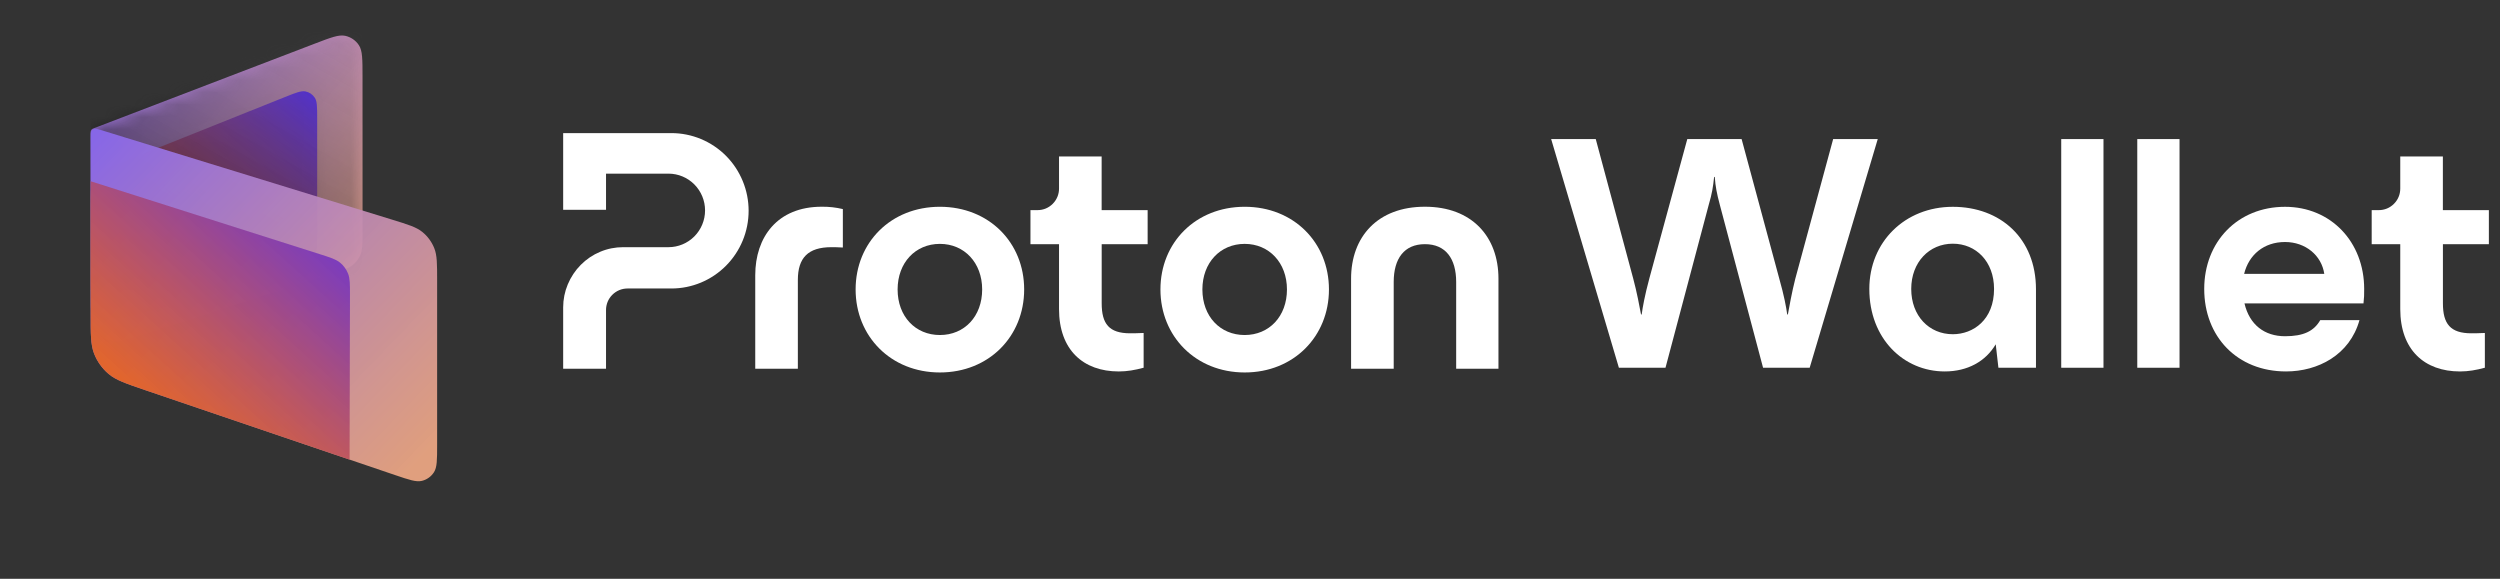 <svg width="203" height="47" viewBox="0 0 203 47" fill="none" xmlns="http://www.w3.org/2000/svg">
<rect x="0" y="0" width="203" height="47" fill="#333333" stroke="none"/>
<path d="M7.359 10.837C7.359 10.72 7.359 10.662 7.378 10.611C7.395 10.567 7.422 10.527 7.457 10.495C7.498 10.46 7.552 10.439 7.662 10.397L25.568 3.541C26.866 3.044 27.515 2.795 28.035 2.909C28.489 3.009 28.887 3.282 29.143 3.671C29.435 4.116 29.435 4.811 29.435 6.201V18.9C29.435 19.805 29.435 20.258 29.282 20.642C29.148 20.981 28.93 21.281 28.648 21.514C28.329 21.777 27.899 21.916 27.037 22.195L11.9 27.089C10.371 27.583 9.606 27.831 8.998 27.674C8.466 27.537 8.005 27.202 7.711 26.738C7.374 26.208 7.373 25.404 7.372 23.797L7.359 10.837Z" fill="url(#paint0_linear_22_200)"/>
<path d="M7.359 16.537C7.359 15.69 7.359 15.267 7.495 14.901C7.616 14.578 7.812 14.288 8.067 14.056C8.357 13.793 8.749 13.636 9.535 13.322L23.151 7.875C24.023 7.526 24.46 7.352 24.81 7.425C25.116 7.488 25.385 7.67 25.558 7.931C25.755 8.229 25.755 8.699 25.755 9.638V18.977C25.755 19.928 25.755 20.404 25.59 20.802C25.445 21.153 25.21 21.46 24.908 21.691C24.566 21.953 24.107 22.076 23.187 22.322L11.716 25.39C10.234 25.786 9.493 25.984 8.908 25.811C8.395 25.659 7.957 25.322 7.677 24.866C7.359 24.346 7.359 23.579 7.359 22.044V16.537Z" fill="url(#paint1_linear_22_200)"/>
<mask id="mask0_22_200" style="mask-type:alpha" maskUnits="userSpaceOnUse" x="7" y="2" width="23" height="26">
<path d="M7.359 10.837C7.359 10.72 7.359 10.662 7.378 10.611C7.395 10.567 7.422 10.527 7.457 10.495C7.498 10.46 7.552 10.439 7.662 10.397L25.568 3.541C26.866 3.044 27.515 2.795 28.035 2.909C28.489 3.009 28.887 3.282 29.143 3.671C29.435 4.116 29.435 4.811 29.435 6.201V18.9C29.435 19.805 29.435 20.258 29.282 20.642C29.148 20.981 28.93 21.281 28.648 21.514C28.329 21.777 27.899 21.916 27.037 22.195L11.9 27.089C10.371 27.583 9.606 27.831 8.998 27.674C8.466 27.537 8.005 27.202 7.711 26.738C7.374 26.208 7.373 25.404 7.372 23.797L7.359 10.837Z" fill="url(#paint2_linear_22_200)"/>
<path d="M7.359 16.537C7.359 15.69 7.359 15.267 7.495 14.901C7.616 14.578 7.812 14.288 8.067 14.056C8.357 13.793 8.749 13.636 9.535 13.322L23.151 7.875C24.023 7.526 24.46 7.352 24.81 7.425C25.116 7.488 25.385 7.67 25.558 7.931C25.755 8.229 25.755 8.699 25.755 9.638V18.977C25.755 19.928 25.755 20.404 25.59 20.802C25.445 21.153 25.21 21.46 24.908 21.691C24.566 21.953 24.107 22.076 23.187 22.322L11.716 25.39C10.234 25.786 9.493 25.984 8.908 25.811C8.395 25.659 7.957 25.322 7.677 24.866C7.359 24.346 7.359 23.579 7.359 22.044V16.537Z" fill="url(#paint3_linear_22_200)"/>
</mask>
<g mask="url(#mask0_22_200)">
<rect x="7.359" y="1.472" width="22.076" height="22.076" fill="url(#paint4_linear_22_200)"/>
</g>
<path d="M7.359 11.163C7.359 10.871 7.359 10.726 7.42 10.629C7.473 10.544 7.556 10.482 7.653 10.456C7.764 10.427 7.903 10.47 8.181 10.555L31.828 17.831C33.144 18.236 33.802 18.439 34.29 18.833C34.721 19.181 35.055 19.634 35.261 20.148C35.495 20.73 35.495 21.419 35.495 22.796V36.111C35.495 37.334 35.495 37.946 35.238 38.346C35.014 38.696 34.664 38.947 34.26 39.046C33.799 39.16 33.22 38.963 32.062 38.569L11.83 31.691C10.221 31.144 9.417 30.87 8.823 30.369C8.298 29.927 7.892 29.36 7.642 28.72C7.359 27.996 7.359 27.147 7.359 25.448V11.163Z" fill="url(#paint5_linear_22_200)"/>
<path d="M7.359 14.717L25.955 20.634C26.842 20.916 27.285 21.057 27.612 21.326C27.902 21.564 28.126 21.871 28.264 22.219C28.42 22.613 28.419 23.078 28.417 24.008L28.386 37.323C21.785 35.078 17.516 33.626 11.83 31.692C10.221 31.144 9.416 30.87 8.822 30.369C8.298 29.927 7.892 29.36 7.642 28.721C7.359 27.997 7.359 27.148 7.359 25.449V14.717Z" fill="url(#paint6_linear_22_200)"/>
<path d="M45.729 24.957V29.941H49.209V25.175C49.209 24.712 49.39 24.265 49.719 23.939C50.044 23.612 50.488 23.426 50.949 23.426H54.517C56.18 23.426 57.776 22.761 58.952 21.576C60.127 20.394 60.788 18.788 60.788 17.117C60.788 15.445 60.127 13.84 58.952 12.654C57.776 11.473 56.18 10.808 54.513 10.808H45.729V17.035H49.209V14.1H54.281C55.07 14.1 55.824 14.415 56.381 14.975C56.937 15.535 57.251 16.293 57.251 17.086C57.251 17.879 56.937 18.637 56.381 19.197C55.824 19.756 55.07 20.071 54.281 20.071H50.597C49.959 20.071 49.325 20.195 48.737 20.444C48.145 20.689 47.612 21.051 47.16 21.506C46.707 21.96 46.352 22.501 46.104 23.091C45.857 23.678 45.729 24.316 45.729 24.957Z" fill="white"/>
<path d="M61.326 29.941V22.349C61.326 19.251 63.123 16.786 66.723 16.786C67.299 16.779 67.875 16.841 68.44 16.977V20.098C68.03 20.071 67.678 20.071 67.512 20.071C65.606 20.071 64.786 20.95 64.786 22.73V29.941H61.326Z" fill="white"/>
<path d="M69.476 23.504C69.476 19.694 72.337 16.79 76.319 16.79C80.301 16.79 83.162 19.694 83.162 23.504C83.162 27.313 80.301 30.244 76.319 30.244C72.337 30.244 69.476 27.309 69.476 23.504ZM79.752 23.504C79.752 21.338 78.306 19.803 76.319 19.803C74.328 19.803 72.886 21.334 72.886 23.504C72.886 25.696 74.332 27.204 76.319 27.204C78.31 27.204 79.752 25.692 79.752 23.504Z" fill="white"/>
<path d="M94.228 23.504C94.228 19.694 97.089 16.79 101.071 16.79C105.05 16.79 107.911 19.694 107.911 23.504C107.911 27.313 105.05 30.244 101.071 30.244C97.089 30.244 94.228 27.309 94.228 23.504ZM104.501 23.504C104.501 21.338 103.055 19.803 101.067 19.803C99.08 19.803 97.634 21.334 97.634 23.504C97.634 25.696 99.08 27.204 101.067 27.204C103.055 27.204 104.501 25.692 104.501 23.504Z" fill="white"/>
<path d="M109.708 29.941V22.625C109.708 19.228 111.862 16.786 115.705 16.786C119.521 16.786 121.675 19.224 121.675 22.625V29.941H118.241V22.897C118.241 21.008 117.395 19.826 115.705 19.826C114.016 19.826 113.169 21.004 113.169 22.897V29.941H109.708Z" fill="white"/>
<path d="M93.192 19.83H89.457V24.627C89.457 26.298 90.056 27.064 91.773 27.064C91.935 27.064 92.345 27.064 92.863 27.037V29.859C92.156 30.05 91.529 30.162 90.845 30.162C87.957 30.162 85.993 28.409 85.993 25.093V19.83H83.673V17.062H84.253C84.481 17.062 84.709 17.016 84.918 16.93C85.13 16.841 85.32 16.712 85.482 16.549C85.645 16.386 85.772 16.195 85.861 15.982C85.95 15.768 85.993 15.542 85.993 15.313V12.705H89.453V17.062H93.188V19.83H93.192Z" fill="white"/>
<path d="M202.1 19.83H198.365V24.627C198.365 26.298 198.965 27.064 200.681 27.064C200.844 27.064 201.253 27.064 201.771 27.037V29.859C201.064 30.05 200.438 30.162 199.753 30.162C196.865 30.162 194.901 28.409 194.901 25.093V19.83H192.581V17.062H193.161C193.389 17.062 193.617 17.016 193.826 16.93C194.039 16.841 194.228 16.712 194.391 16.549C194.553 16.386 194.681 16.195 194.77 15.982C194.859 15.768 194.901 15.542 194.901 15.313V12.705H198.361V17.062H202.096V19.83H202.1Z" fill="white"/>
<path d="M191.971 23.463C191.971 23.953 191.971 24.144 191.916 24.634H182.251C182.659 26.376 183.884 27.302 185.545 27.302C187.042 27.302 187.887 26.894 188.404 25.995H191.589C190.8 28.827 188.213 30.161 185.627 30.161C181.652 30.161 178.983 27.329 178.983 23.463C178.983 19.624 181.706 16.793 185.545 16.793C189.275 16.793 191.971 19.651 191.971 23.463ZM185.545 19.651C183.83 19.651 182.605 20.686 182.223 22.238H188.731C188.513 20.74 187.206 19.651 185.545 19.651Z" fill="white"/>
<path d="M176.978 29.861H173.547V11.293H176.978V29.861Z" fill="white"/>
<path d="M170.803 29.861H167.372V11.293H170.803V29.861Z" fill="white"/>
<path d="M158.568 16.793C162.435 16.793 165.321 19.352 165.321 23.49V29.861H162.271L162.053 27.956C161.237 29.344 159.766 30.161 157.915 30.161C154.566 30.161 151.789 27.493 151.789 23.463C151.789 19.651 154.675 16.793 158.568 16.793ZM158.568 27.139C160.229 27.139 161.917 25.968 161.917 23.463C161.917 21.23 160.447 19.788 158.568 19.788C156.662 19.788 155.192 21.285 155.192 23.463C155.192 25.641 156.635 27.139 158.568 27.139Z" fill="white"/>
<path d="M135.238 29.861H131.454L125.954 11.293H129.575L132.624 22.646C132.897 23.654 133.142 24.933 133.251 25.532H133.305C133.387 24.933 133.55 24.008 133.931 22.592L137.008 11.293H141.419L144.468 22.592C144.876 24.035 145.04 24.933 145.121 25.532H145.176C145.285 24.933 145.503 23.708 145.775 22.646L148.852 11.293H152.473L146.946 29.861H143.161L139.649 16.629C139.404 15.704 139.295 15.159 139.24 14.369H139.186C139.104 15.159 139.023 15.704 138.75 16.629L135.238 29.861Z" fill="white"/>
<defs>
<linearGradient id="paint0_linear_22_200" x1="31.982" y1="34.754" x2="-1.78" y2="5.29" gradientUnits="userSpaceOnUse">
<stop offset="0.198" stop-color="#F5AC87" stop-opacity="0.89"/>
<stop offset="0.961" stop-color="#7B5FF3"/>
</linearGradient>
<linearGradient id="paint1_linear_22_200" x1="6.5" y1="24.633" x2="24.508" y2="4.529" gradientUnits="userSpaceOnUse">
<stop offset="0.198" stop-color="#E8621C" stop-opacity="0.89"/>
<stop offset="0.961" stop-color="#532CF6"/>
</linearGradient>
<linearGradient id="paint2_linear_22_200" x1="31.982" y1="34.754" x2="-1.78" y2="5.29" gradientUnits="userSpaceOnUse">
<stop offset="0.198" stop-color="#B27757" stop-opacity="0.89"/>
<stop offset="0.961" stop-color="#7B5FF3"/>
</linearGradient>
<linearGradient id="paint3_linear_22_200" x1="6.5" y1="24.633" x2="24.508" y2="4.529" gradientUnits="userSpaceOnUse">
<stop offset="0.198" stop-color="#FFC6A8" stop-opacity="0.89"/>
<stop offset="0.961" stop-color="#9178F6"/>
</linearGradient>
<linearGradient id="paint4_linear_22_200" x1="21.34" y1="22.076" x2="33.85" y2="-2.21402e-05" gradientUnits="userSpaceOnUse">
<stop stop-opacity="0.53"/>
<stop offset="1" stop-color="#686868" stop-opacity="0"/>
<stop offset="1" stop-color="#686868" stop-opacity="0"/>
<stop offset="1" stop-color="#3E3E3E" stop-opacity="0"/>
</linearGradient>
<linearGradient id="paint5_linear_22_200" x1="38.741" y1="48.178" x2="-0.702" y2="10.308" gradientUnits="userSpaceOnUse">
<stop offset="0.198" stop-color="#F5AC87" stop-opacity="0.89"/>
<stop offset="0.961" stop-color="#7B5FF3"/>
</linearGradient>
<linearGradient id="paint6_linear_22_200" x1="6.296" y1="36.49" x2="28.857" y2="11.604" gradientUnits="userSpaceOnUse">
<stop offset="0.198" stop-color="#E8621C" stop-opacity="0.89"/>
<stop offset="0.961" stop-color="#532CF6"/>
</linearGradient>
</defs>
</svg>
